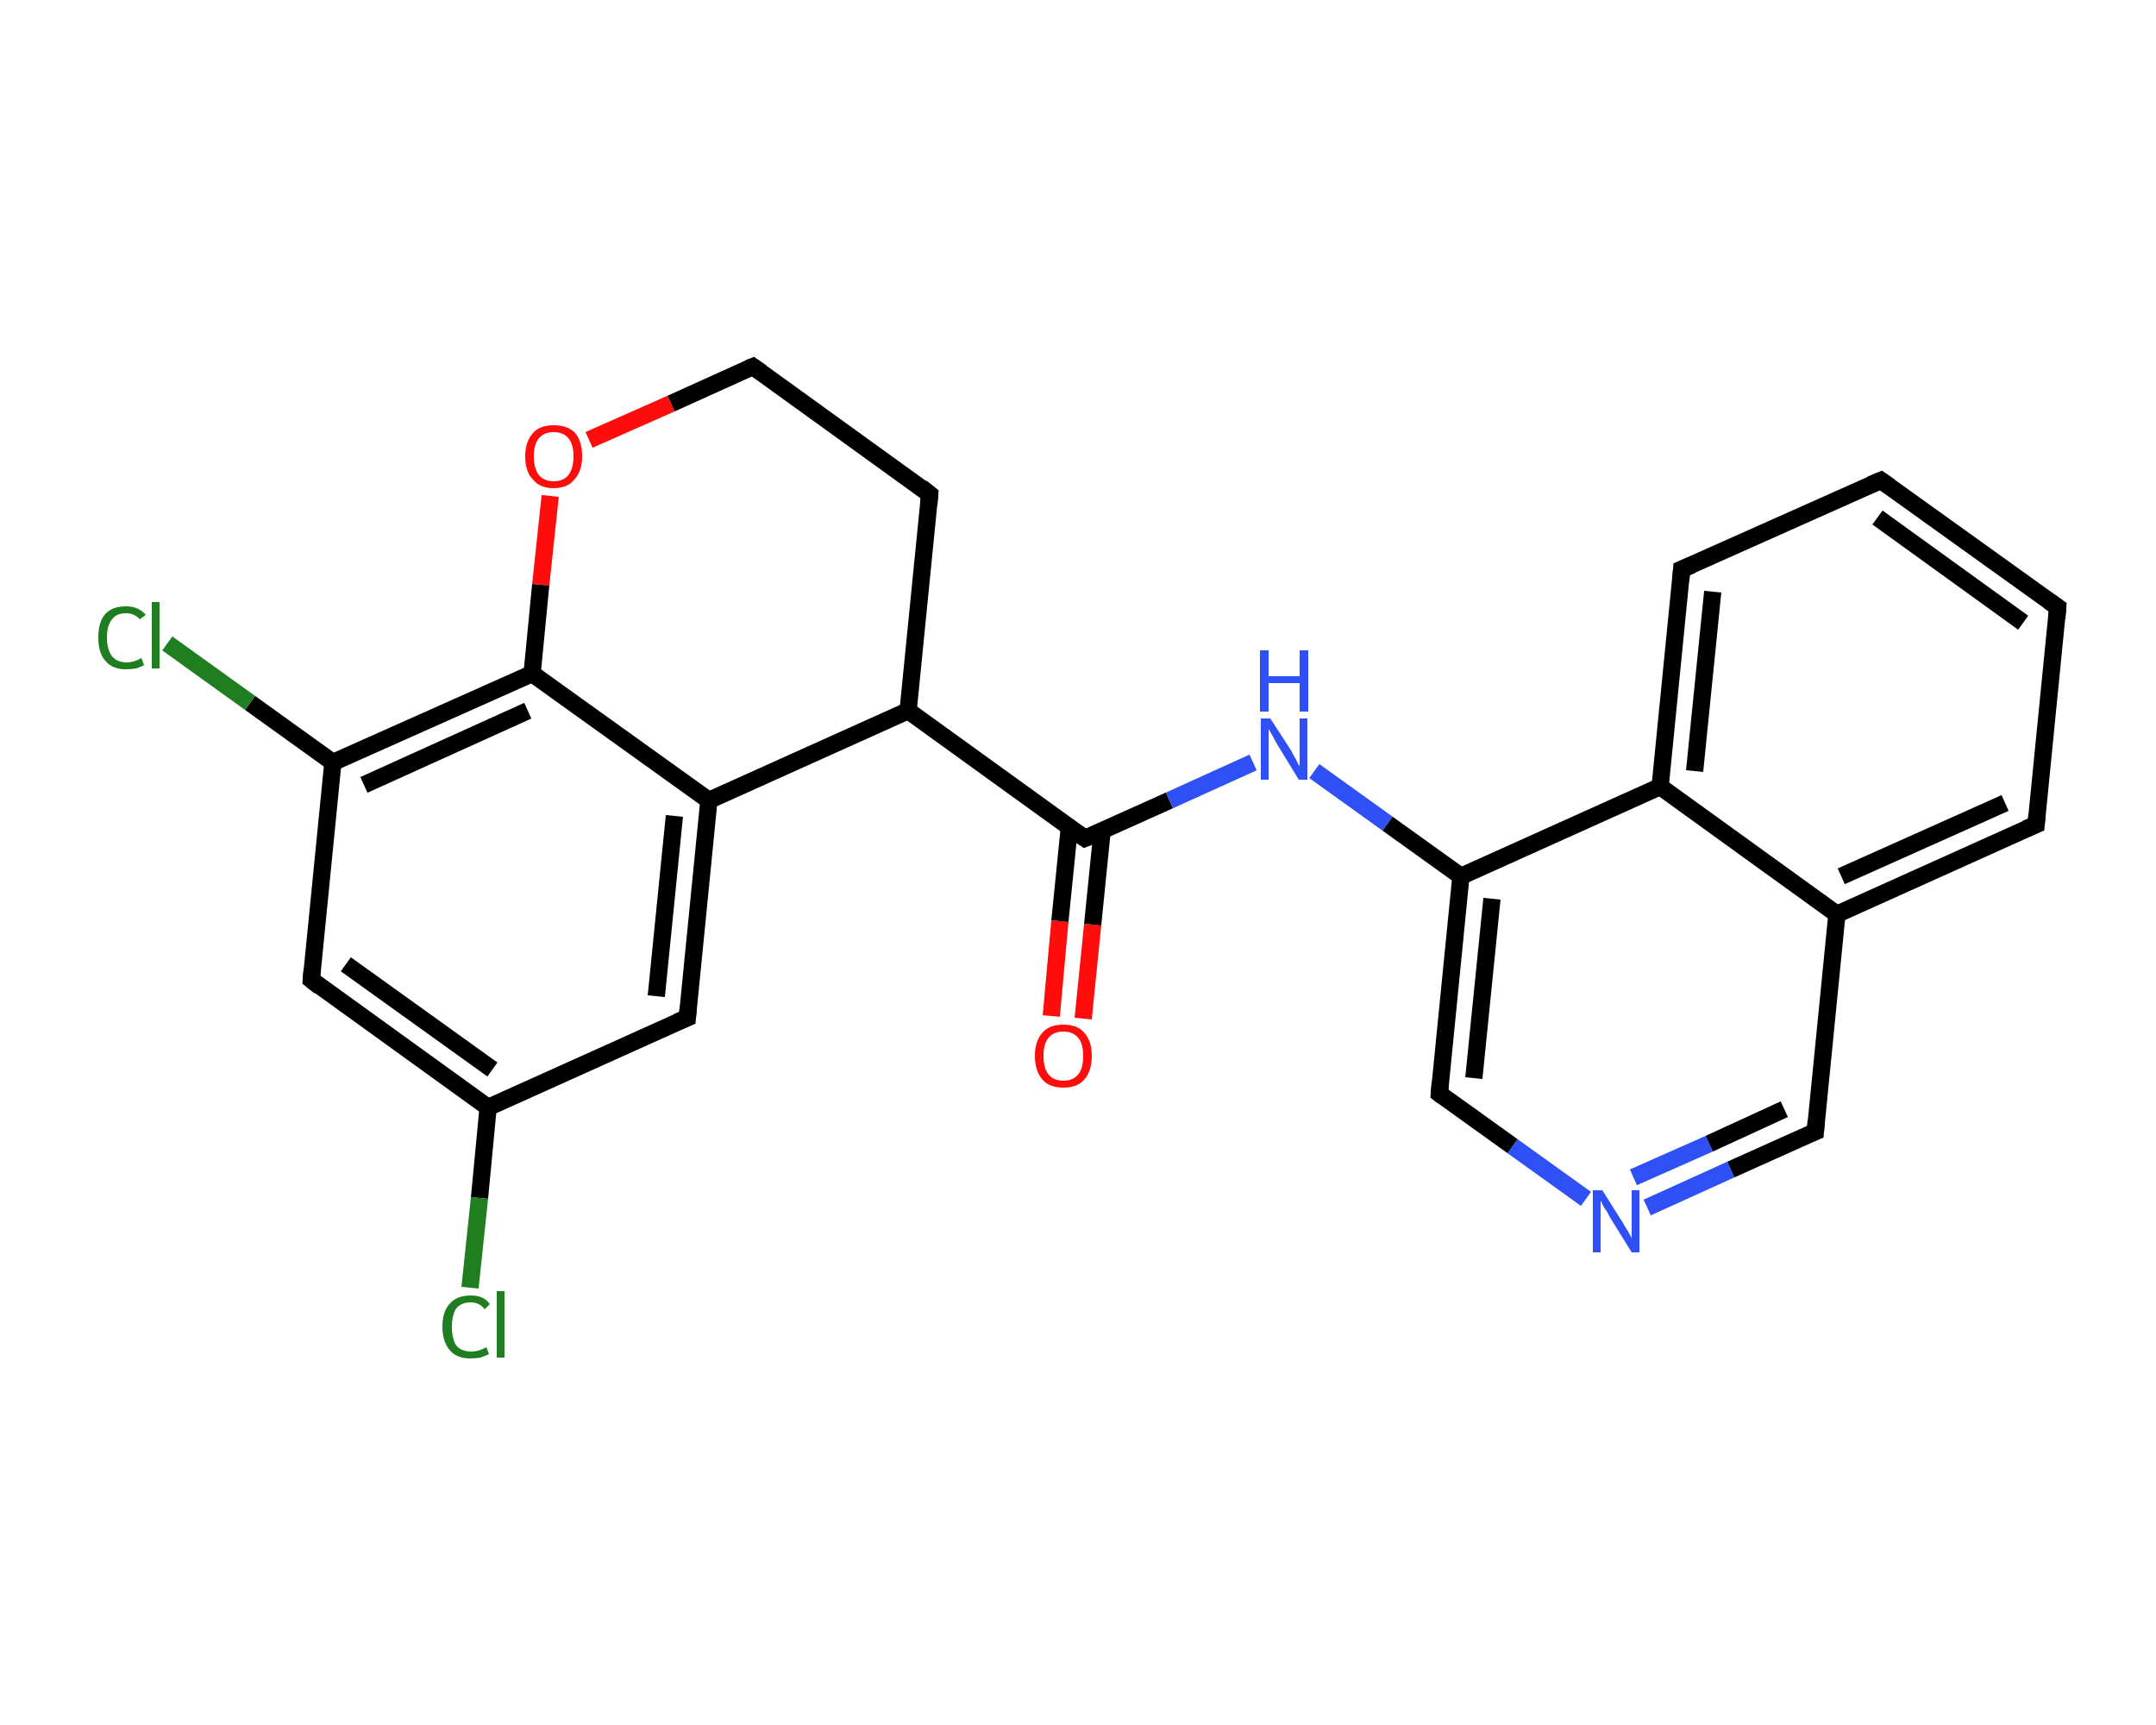 <?xml version='1.0' encoding='iso-8859-1'?>
<svg version='1.1' baseProfile='full'
              xmlns='http://www.w3.org/2000/svg'
                      xmlns:rdkit='http://www.rdkit.org/xml'
                      xmlns:xlink='http://www.w3.org/1999/xlink'
                  xml:space='preserve'
width='250px' height='200px' viewBox='0 0 250 200'>
<!-- END OF HEADER -->
<rect style='opacity:1.0;fill:#FFFFFF;stroke:none' width='250.0' height='200.0' x='0.0' y='0.0'> </rect>
<path class='bond-0 atom-0 atom-1' d='M 121.9,117.8 L 122.9,106.8' style='fill:none;fill-rule:evenodd;stroke:#FF0D0D;stroke-width:2.0px;stroke-linecap:butt;stroke-linejoin:miter;stroke-opacity:1' />
<path class='bond-0 atom-0 atom-1' d='M 122.9,106.8 L 124.0,95.9' style='fill:none;fill-rule:evenodd;stroke:#000000;stroke-width:2.0px;stroke-linecap:butt;stroke-linejoin:miter;stroke-opacity:1' />
<path class='bond-0 atom-0 atom-1' d='M 125.6,118.1 L 126.7,107.2' style='fill:none;fill-rule:evenodd;stroke:#FF0D0D;stroke-width:2.0px;stroke-linecap:butt;stroke-linejoin:miter;stroke-opacity:1' />
<path class='bond-0 atom-0 atom-1' d='M 126.7,107.2 L 127.8,96.3' style='fill:none;fill-rule:evenodd;stroke:#000000;stroke-width:2.0px;stroke-linecap:butt;stroke-linejoin:miter;stroke-opacity:1' />
<path class='bond-1 atom-1 atom-2' d='M 125.8,97.2 L 135.6,92.8' style='fill:none;fill-rule:evenodd;stroke:#000000;stroke-width:2.0px;stroke-linecap:butt;stroke-linejoin:miter;stroke-opacity:1' />
<path class='bond-1 atom-1 atom-2' d='M 135.6,92.8 L 145.3,88.4' style='fill:none;fill-rule:evenodd;stroke:#2F50F7;stroke-width:2.0px;stroke-linecap:butt;stroke-linejoin:miter;stroke-opacity:1' />
<path class='bond-2 atom-2 atom-3' d='M 152.4,89.4 L 160.9,95.5' style='fill:none;fill-rule:evenodd;stroke:#2F50F7;stroke-width:2.0px;stroke-linecap:butt;stroke-linejoin:miter;stroke-opacity:1' />
<path class='bond-2 atom-2 atom-3' d='M 160.9,95.5 L 169.4,101.6' style='fill:none;fill-rule:evenodd;stroke:#000000;stroke-width:2.0px;stroke-linecap:butt;stroke-linejoin:miter;stroke-opacity:1' />
<path class='bond-3 atom-3 atom-4' d='M 169.4,101.6 L 166.9,126.8' style='fill:none;fill-rule:evenodd;stroke:#000000;stroke-width:2.0px;stroke-linecap:butt;stroke-linejoin:miter;stroke-opacity:1' />
<path class='bond-3 atom-3 atom-4' d='M 173.0,104.2 L 170.9,125.0' style='fill:none;fill-rule:evenodd;stroke:#000000;stroke-width:2.0px;stroke-linecap:butt;stroke-linejoin:miter;stroke-opacity:1' />
<path class='bond-4 atom-4 atom-5' d='M 166.9,126.8 L 175.4,132.9' style='fill:none;fill-rule:evenodd;stroke:#000000;stroke-width:2.0px;stroke-linecap:butt;stroke-linejoin:miter;stroke-opacity:1' />
<path class='bond-4 atom-4 atom-5' d='M 175.4,132.9 L 183.9,139.0' style='fill:none;fill-rule:evenodd;stroke:#2F50F7;stroke-width:2.0px;stroke-linecap:butt;stroke-linejoin:miter;stroke-opacity:1' />
<path class='bond-5 atom-5 atom-6' d='M 191.0,140.0 L 200.7,135.6' style='fill:none;fill-rule:evenodd;stroke:#2F50F7;stroke-width:2.0px;stroke-linecap:butt;stroke-linejoin:miter;stroke-opacity:1' />
<path class='bond-5 atom-5 atom-6' d='M 200.7,135.6 L 210.5,131.2' style='fill:none;fill-rule:evenodd;stroke:#000000;stroke-width:2.0px;stroke-linecap:butt;stroke-linejoin:miter;stroke-opacity:1' />
<path class='bond-5 atom-5 atom-6' d='M 189.4,136.5 L 198.2,132.6' style='fill:none;fill-rule:evenodd;stroke:#2F50F7;stroke-width:2.0px;stroke-linecap:butt;stroke-linejoin:miter;stroke-opacity:1' />
<path class='bond-5 atom-5 atom-6' d='M 198.2,132.6 L 206.9,128.6' style='fill:none;fill-rule:evenodd;stroke:#000000;stroke-width:2.0px;stroke-linecap:butt;stroke-linejoin:miter;stroke-opacity:1' />
<path class='bond-6 atom-6 atom-7' d='M 210.5,131.2 L 213.0,106.0' style='fill:none;fill-rule:evenodd;stroke:#000000;stroke-width:2.0px;stroke-linecap:butt;stroke-linejoin:miter;stroke-opacity:1' />
<path class='bond-7 atom-7 atom-8' d='M 213.0,106.0 L 236.1,95.6' style='fill:none;fill-rule:evenodd;stroke:#000000;stroke-width:2.0px;stroke-linecap:butt;stroke-linejoin:miter;stroke-opacity:1' />
<path class='bond-7 atom-7 atom-8' d='M 213.5,101.6 L 232.5,93.1' style='fill:none;fill-rule:evenodd;stroke:#000000;stroke-width:2.0px;stroke-linecap:butt;stroke-linejoin:miter;stroke-opacity:1' />
<path class='bond-8 atom-8 atom-9' d='M 236.1,95.6 L 238.6,70.4' style='fill:none;fill-rule:evenodd;stroke:#000000;stroke-width:2.0px;stroke-linecap:butt;stroke-linejoin:miter;stroke-opacity:1' />
<path class='bond-9 atom-9 atom-10' d='M 238.6,70.4 L 218.1,55.7' style='fill:none;fill-rule:evenodd;stroke:#000000;stroke-width:2.0px;stroke-linecap:butt;stroke-linejoin:miter;stroke-opacity:1' />
<path class='bond-9 atom-9 atom-10' d='M 234.6,72.2 L 217.7,60.0' style='fill:none;fill-rule:evenodd;stroke:#000000;stroke-width:2.0px;stroke-linecap:butt;stroke-linejoin:miter;stroke-opacity:1' />
<path class='bond-10 atom-10 atom-11' d='M 218.1,55.7 L 195.0,66.0' style='fill:none;fill-rule:evenodd;stroke:#000000;stroke-width:2.0px;stroke-linecap:butt;stroke-linejoin:miter;stroke-opacity:1' />
<path class='bond-11 atom-11 atom-12' d='M 195.0,66.0 L 192.5,91.2' style='fill:none;fill-rule:evenodd;stroke:#000000;stroke-width:2.0px;stroke-linecap:butt;stroke-linejoin:miter;stroke-opacity:1' />
<path class='bond-11 atom-11 atom-12' d='M 198.6,68.6 L 196.5,89.4' style='fill:none;fill-rule:evenodd;stroke:#000000;stroke-width:2.0px;stroke-linecap:butt;stroke-linejoin:miter;stroke-opacity:1' />
<path class='bond-12 atom-1 atom-13' d='M 125.8,97.2 L 105.3,82.4' style='fill:none;fill-rule:evenodd;stroke:#000000;stroke-width:2.0px;stroke-linecap:butt;stroke-linejoin:miter;stroke-opacity:1' />
<path class='bond-13 atom-13 atom-14' d='M 105.3,82.4 L 107.8,57.3' style='fill:none;fill-rule:evenodd;stroke:#000000;stroke-width:2.0px;stroke-linecap:butt;stroke-linejoin:miter;stroke-opacity:1' />
<path class='bond-14 atom-14 atom-15' d='M 107.8,57.3 L 87.3,42.5' style='fill:none;fill-rule:evenodd;stroke:#000000;stroke-width:2.0px;stroke-linecap:butt;stroke-linejoin:miter;stroke-opacity:1' />
<path class='bond-15 atom-15 atom-16' d='M 87.3,42.5 L 77.8,46.8' style='fill:none;fill-rule:evenodd;stroke:#000000;stroke-width:2.0px;stroke-linecap:butt;stroke-linejoin:miter;stroke-opacity:1' />
<path class='bond-15 atom-15 atom-16' d='M 77.8,46.8 L 68.3,51.0' style='fill:none;fill-rule:evenodd;stroke:#FF0D0D;stroke-width:2.0px;stroke-linecap:butt;stroke-linejoin:miter;stroke-opacity:1' />
<path class='bond-16 atom-16 atom-17' d='M 63.8,57.5 L 62.7,67.8' style='fill:none;fill-rule:evenodd;stroke:#FF0D0D;stroke-width:2.0px;stroke-linecap:butt;stroke-linejoin:miter;stroke-opacity:1' />
<path class='bond-16 atom-16 atom-17' d='M 62.7,67.8 L 61.7,78.1' style='fill:none;fill-rule:evenodd;stroke:#000000;stroke-width:2.0px;stroke-linecap:butt;stroke-linejoin:miter;stroke-opacity:1' />
<path class='bond-17 atom-17 atom-18' d='M 61.7,78.1 L 38.6,88.4' style='fill:none;fill-rule:evenodd;stroke:#000000;stroke-width:2.0px;stroke-linecap:butt;stroke-linejoin:miter;stroke-opacity:1' />
<path class='bond-17 atom-17 atom-18' d='M 61.2,82.4 L 42.2,91.0' style='fill:none;fill-rule:evenodd;stroke:#000000;stroke-width:2.0px;stroke-linecap:butt;stroke-linejoin:miter;stroke-opacity:1' />
<path class='bond-18 atom-18 atom-19' d='M 38.6,88.4 L 29.0,81.5' style='fill:none;fill-rule:evenodd;stroke:#000000;stroke-width:2.0px;stroke-linecap:butt;stroke-linejoin:miter;stroke-opacity:1' />
<path class='bond-18 atom-18 atom-19' d='M 29.0,81.5 L 19.4,74.6' style='fill:none;fill-rule:evenodd;stroke:#1F7E1F;stroke-width:2.0px;stroke-linecap:butt;stroke-linejoin:miter;stroke-opacity:1' />
<path class='bond-19 atom-18 atom-20' d='M 38.6,88.4 L 36.1,113.6' style='fill:none;fill-rule:evenodd;stroke:#000000;stroke-width:2.0px;stroke-linecap:butt;stroke-linejoin:miter;stroke-opacity:1' />
<path class='bond-20 atom-20 atom-21' d='M 36.1,113.6 L 56.6,128.4' style='fill:none;fill-rule:evenodd;stroke:#000000;stroke-width:2.0px;stroke-linecap:butt;stroke-linejoin:miter;stroke-opacity:1' />
<path class='bond-20 atom-20 atom-21' d='M 40.1,111.8 L 57.1,124.0' style='fill:none;fill-rule:evenodd;stroke:#000000;stroke-width:2.0px;stroke-linecap:butt;stroke-linejoin:miter;stroke-opacity:1' />
<path class='bond-21 atom-21 atom-22' d='M 56.6,128.4 L 55.6,138.9' style='fill:none;fill-rule:evenodd;stroke:#000000;stroke-width:2.0px;stroke-linecap:butt;stroke-linejoin:miter;stroke-opacity:1' />
<path class='bond-21 atom-21 atom-22' d='M 55.6,138.9 L 54.5,149.3' style='fill:none;fill-rule:evenodd;stroke:#1F7E1F;stroke-width:2.0px;stroke-linecap:butt;stroke-linejoin:miter;stroke-opacity:1' />
<path class='bond-22 atom-21 atom-23' d='M 56.6,128.4 L 79.7,118.0' style='fill:none;fill-rule:evenodd;stroke:#000000;stroke-width:2.0px;stroke-linecap:butt;stroke-linejoin:miter;stroke-opacity:1' />
<path class='bond-23 atom-23 atom-24' d='M 79.7,118.0 L 82.2,92.8' style='fill:none;fill-rule:evenodd;stroke:#000000;stroke-width:2.0px;stroke-linecap:butt;stroke-linejoin:miter;stroke-opacity:1' />
<path class='bond-23 atom-23 atom-24' d='M 76.1,115.5 L 78.2,94.6' style='fill:none;fill-rule:evenodd;stroke:#000000;stroke-width:2.0px;stroke-linecap:butt;stroke-linejoin:miter;stroke-opacity:1' />
<path class='bond-24 atom-12 atom-3' d='M 192.5,91.2 L 169.4,101.6' style='fill:none;fill-rule:evenodd;stroke:#000000;stroke-width:2.0px;stroke-linecap:butt;stroke-linejoin:miter;stroke-opacity:1' />
<path class='bond-25 atom-24 atom-13' d='M 82.2,92.8 L 105.3,82.4' style='fill:none;fill-rule:evenodd;stroke:#000000;stroke-width:2.0px;stroke-linecap:butt;stroke-linejoin:miter;stroke-opacity:1' />
<path class='bond-26 atom-12 atom-7' d='M 192.5,91.2 L 213.0,106.0' style='fill:none;fill-rule:evenodd;stroke:#000000;stroke-width:2.0px;stroke-linecap:butt;stroke-linejoin:miter;stroke-opacity:1' />
<path class='bond-27 atom-24 atom-17' d='M 82.2,92.8 L 61.7,78.1' style='fill:none;fill-rule:evenodd;stroke:#000000;stroke-width:2.0px;stroke-linecap:butt;stroke-linejoin:miter;stroke-opacity:1' />
<path d='M 126.3,97.0 L 125.8,97.2 L 124.8,96.5' style='fill:none;stroke:#000000;stroke-width:2.0px;stroke-linecap:butt;stroke-linejoin:miter;stroke-opacity:1;' />
<path d='M 167.0,125.5 L 166.9,126.8 L 167.3,127.1' style='fill:none;stroke:#000000;stroke-width:2.0px;stroke-linecap:butt;stroke-linejoin:miter;stroke-opacity:1;' />
<path d='M 210.0,131.4 L 210.5,131.2 L 210.6,129.9' style='fill:none;stroke:#000000;stroke-width:2.0px;stroke-linecap:butt;stroke-linejoin:miter;stroke-opacity:1;' />
<path d='M 234.9,96.1 L 236.1,95.6 L 236.2,94.4' style='fill:none;stroke:#000000;stroke-width:2.0px;stroke-linecap:butt;stroke-linejoin:miter;stroke-opacity:1;' />
<path d='M 238.5,71.7 L 238.6,70.4 L 237.6,69.7' style='fill:none;stroke:#000000;stroke-width:2.0px;stroke-linecap:butt;stroke-linejoin:miter;stroke-opacity:1;' />
<path d='M 219.1,56.4 L 218.1,55.7 L 216.9,56.2' style='fill:none;stroke:#000000;stroke-width:2.0px;stroke-linecap:butt;stroke-linejoin:miter;stroke-opacity:1;' />
<path d='M 196.2,65.5 L 195.0,66.0 L 194.9,67.3' style='fill:none;stroke:#000000;stroke-width:2.0px;stroke-linecap:butt;stroke-linejoin:miter;stroke-opacity:1;' />
<path d='M 107.7,58.5 L 107.8,57.3 L 106.8,56.5' style='fill:none;stroke:#000000;stroke-width:2.0px;stroke-linecap:butt;stroke-linejoin:miter;stroke-opacity:1;' />
<path d='M 88.3,43.2 L 87.3,42.5 L 86.8,42.7' style='fill:none;stroke:#000000;stroke-width:2.0px;stroke-linecap:butt;stroke-linejoin:miter;stroke-opacity:1;' />
<path d='M 36.2,112.4 L 36.1,113.6 L 37.1,114.4' style='fill:none;stroke:#000000;stroke-width:2.0px;stroke-linecap:butt;stroke-linejoin:miter;stroke-opacity:1;' />
<path d='M 78.5,118.5 L 79.7,118.0 L 79.8,116.8' style='fill:none;stroke:#000000;stroke-width:2.0px;stroke-linecap:butt;stroke-linejoin:miter;stroke-opacity:1;' />
<path class='atom-0' d='M 120.0 122.4
Q 120.0 120.7, 120.9 119.7
Q 121.7 118.8, 123.3 118.8
Q 124.9 118.8, 125.7 119.7
Q 126.6 120.7, 126.6 122.4
Q 126.6 124.2, 125.7 125.2
Q 124.9 126.1, 123.3 126.1
Q 121.7 126.1, 120.9 125.2
Q 120.0 124.2, 120.0 122.4
M 123.3 125.3
Q 124.4 125.3, 125.0 124.6
Q 125.6 123.9, 125.6 122.4
Q 125.6 121.0, 125.0 120.3
Q 124.4 119.6, 123.3 119.6
Q 122.2 119.6, 121.6 120.3
Q 121.0 121.0, 121.0 122.4
Q 121.0 123.9, 121.6 124.6
Q 122.2 125.3, 123.3 125.3
' fill='#FF0D0D'/>
<path class='atom-2' d='M 147.3 83.3
L 149.7 87.0
Q 149.9 87.4, 150.3 88.1
Q 150.6 88.8, 150.7 88.8
L 150.7 83.3
L 151.6 83.3
L 151.6 90.4
L 150.6 90.4
L 148.1 86.3
Q 147.8 85.8, 147.5 85.2
Q 147.2 84.7, 147.1 84.5
L 147.1 90.4
L 146.2 90.4
L 146.2 83.3
L 147.3 83.3
' fill='#2F50F7'/>
<path class='atom-2' d='M 146.1 75.4
L 147.1 75.4
L 147.1 78.4
L 150.7 78.4
L 150.7 75.4
L 151.7 75.4
L 151.7 82.5
L 150.7 82.5
L 150.7 79.2
L 147.1 79.2
L 147.1 82.5
L 146.1 82.5
L 146.1 75.4
' fill='#2F50F7'/>
<path class='atom-5' d='M 185.8 138.0
L 188.2 141.8
Q 188.4 142.2, 188.8 142.8
Q 189.2 143.5, 189.2 143.6
L 189.2 138.0
L 190.1 138.0
L 190.1 145.2
L 189.2 145.2
L 186.6 141.0
Q 186.4 140.5, 186.0 140.0
Q 185.7 139.4, 185.6 139.2
L 185.6 145.2
L 184.7 145.2
L 184.7 138.0
L 185.8 138.0
' fill='#2F50F7'/>
<path class='atom-16' d='M 60.9 52.9
Q 60.9 51.2, 61.8 50.2
Q 62.6 49.3, 64.2 49.3
Q 65.8 49.3, 66.7 50.2
Q 67.5 51.2, 67.5 52.9
Q 67.5 54.6, 66.6 55.6
Q 65.8 56.6, 64.2 56.6
Q 62.6 56.6, 61.8 55.6
Q 60.9 54.7, 60.9 52.9
M 64.2 55.8
Q 65.3 55.8, 65.9 55.1
Q 66.5 54.3, 66.5 52.9
Q 66.5 51.5, 65.9 50.8
Q 65.3 50.1, 64.2 50.1
Q 63.1 50.1, 62.5 50.8
Q 61.9 51.5, 61.9 52.9
Q 61.9 54.3, 62.5 55.1
Q 63.1 55.8, 64.2 55.8
' fill='#FF0D0D'/>
<path class='atom-19' d='M 11.4 73.9
Q 11.4 72.1, 12.2 71.2
Q 13.0 70.3, 14.6 70.3
Q 16.1 70.3, 16.9 71.3
L 16.2 71.8
Q 15.6 71.1, 14.6 71.1
Q 13.5 71.1, 13.0 71.8
Q 12.4 72.5, 12.4 73.9
Q 12.4 75.3, 13.0 76.1
Q 13.6 76.8, 14.7 76.8
Q 15.5 76.8, 16.4 76.3
L 16.7 77.1
Q 16.4 77.3, 15.8 77.5
Q 15.2 77.6, 14.6 77.6
Q 13.0 77.6, 12.2 76.6
Q 11.4 75.7, 11.4 73.9
' fill='#1F7E1F'/>
<path class='atom-19' d='M 17.6 69.8
L 18.5 69.8
L 18.5 77.5
L 17.6 77.5
L 17.6 69.8
' fill='#1F7E1F'/>
<path class='atom-22' d='M 51.3 153.8
Q 51.3 152.0, 52.2 151.1
Q 53.0 150.2, 54.6 150.2
Q 56.1 150.2, 56.8 151.2
L 56.2 151.8
Q 55.6 151.0, 54.6 151.0
Q 53.5 151.0, 52.9 151.7
Q 52.4 152.5, 52.4 153.8
Q 52.4 155.2, 52.9 156.0
Q 53.5 156.7, 54.7 156.7
Q 55.5 156.7, 56.4 156.2
L 56.7 157.0
Q 56.3 157.2, 55.7 157.4
Q 55.2 157.5, 54.5 157.5
Q 53.0 157.5, 52.2 156.6
Q 51.3 155.6, 51.3 153.8
' fill='#1F7E1F'/>
<path class='atom-22' d='M 57.6 149.7
L 58.5 149.7
L 58.5 157.4
L 57.6 157.4
L 57.6 149.7
' fill='#1F7E1F'/>
</svg>
